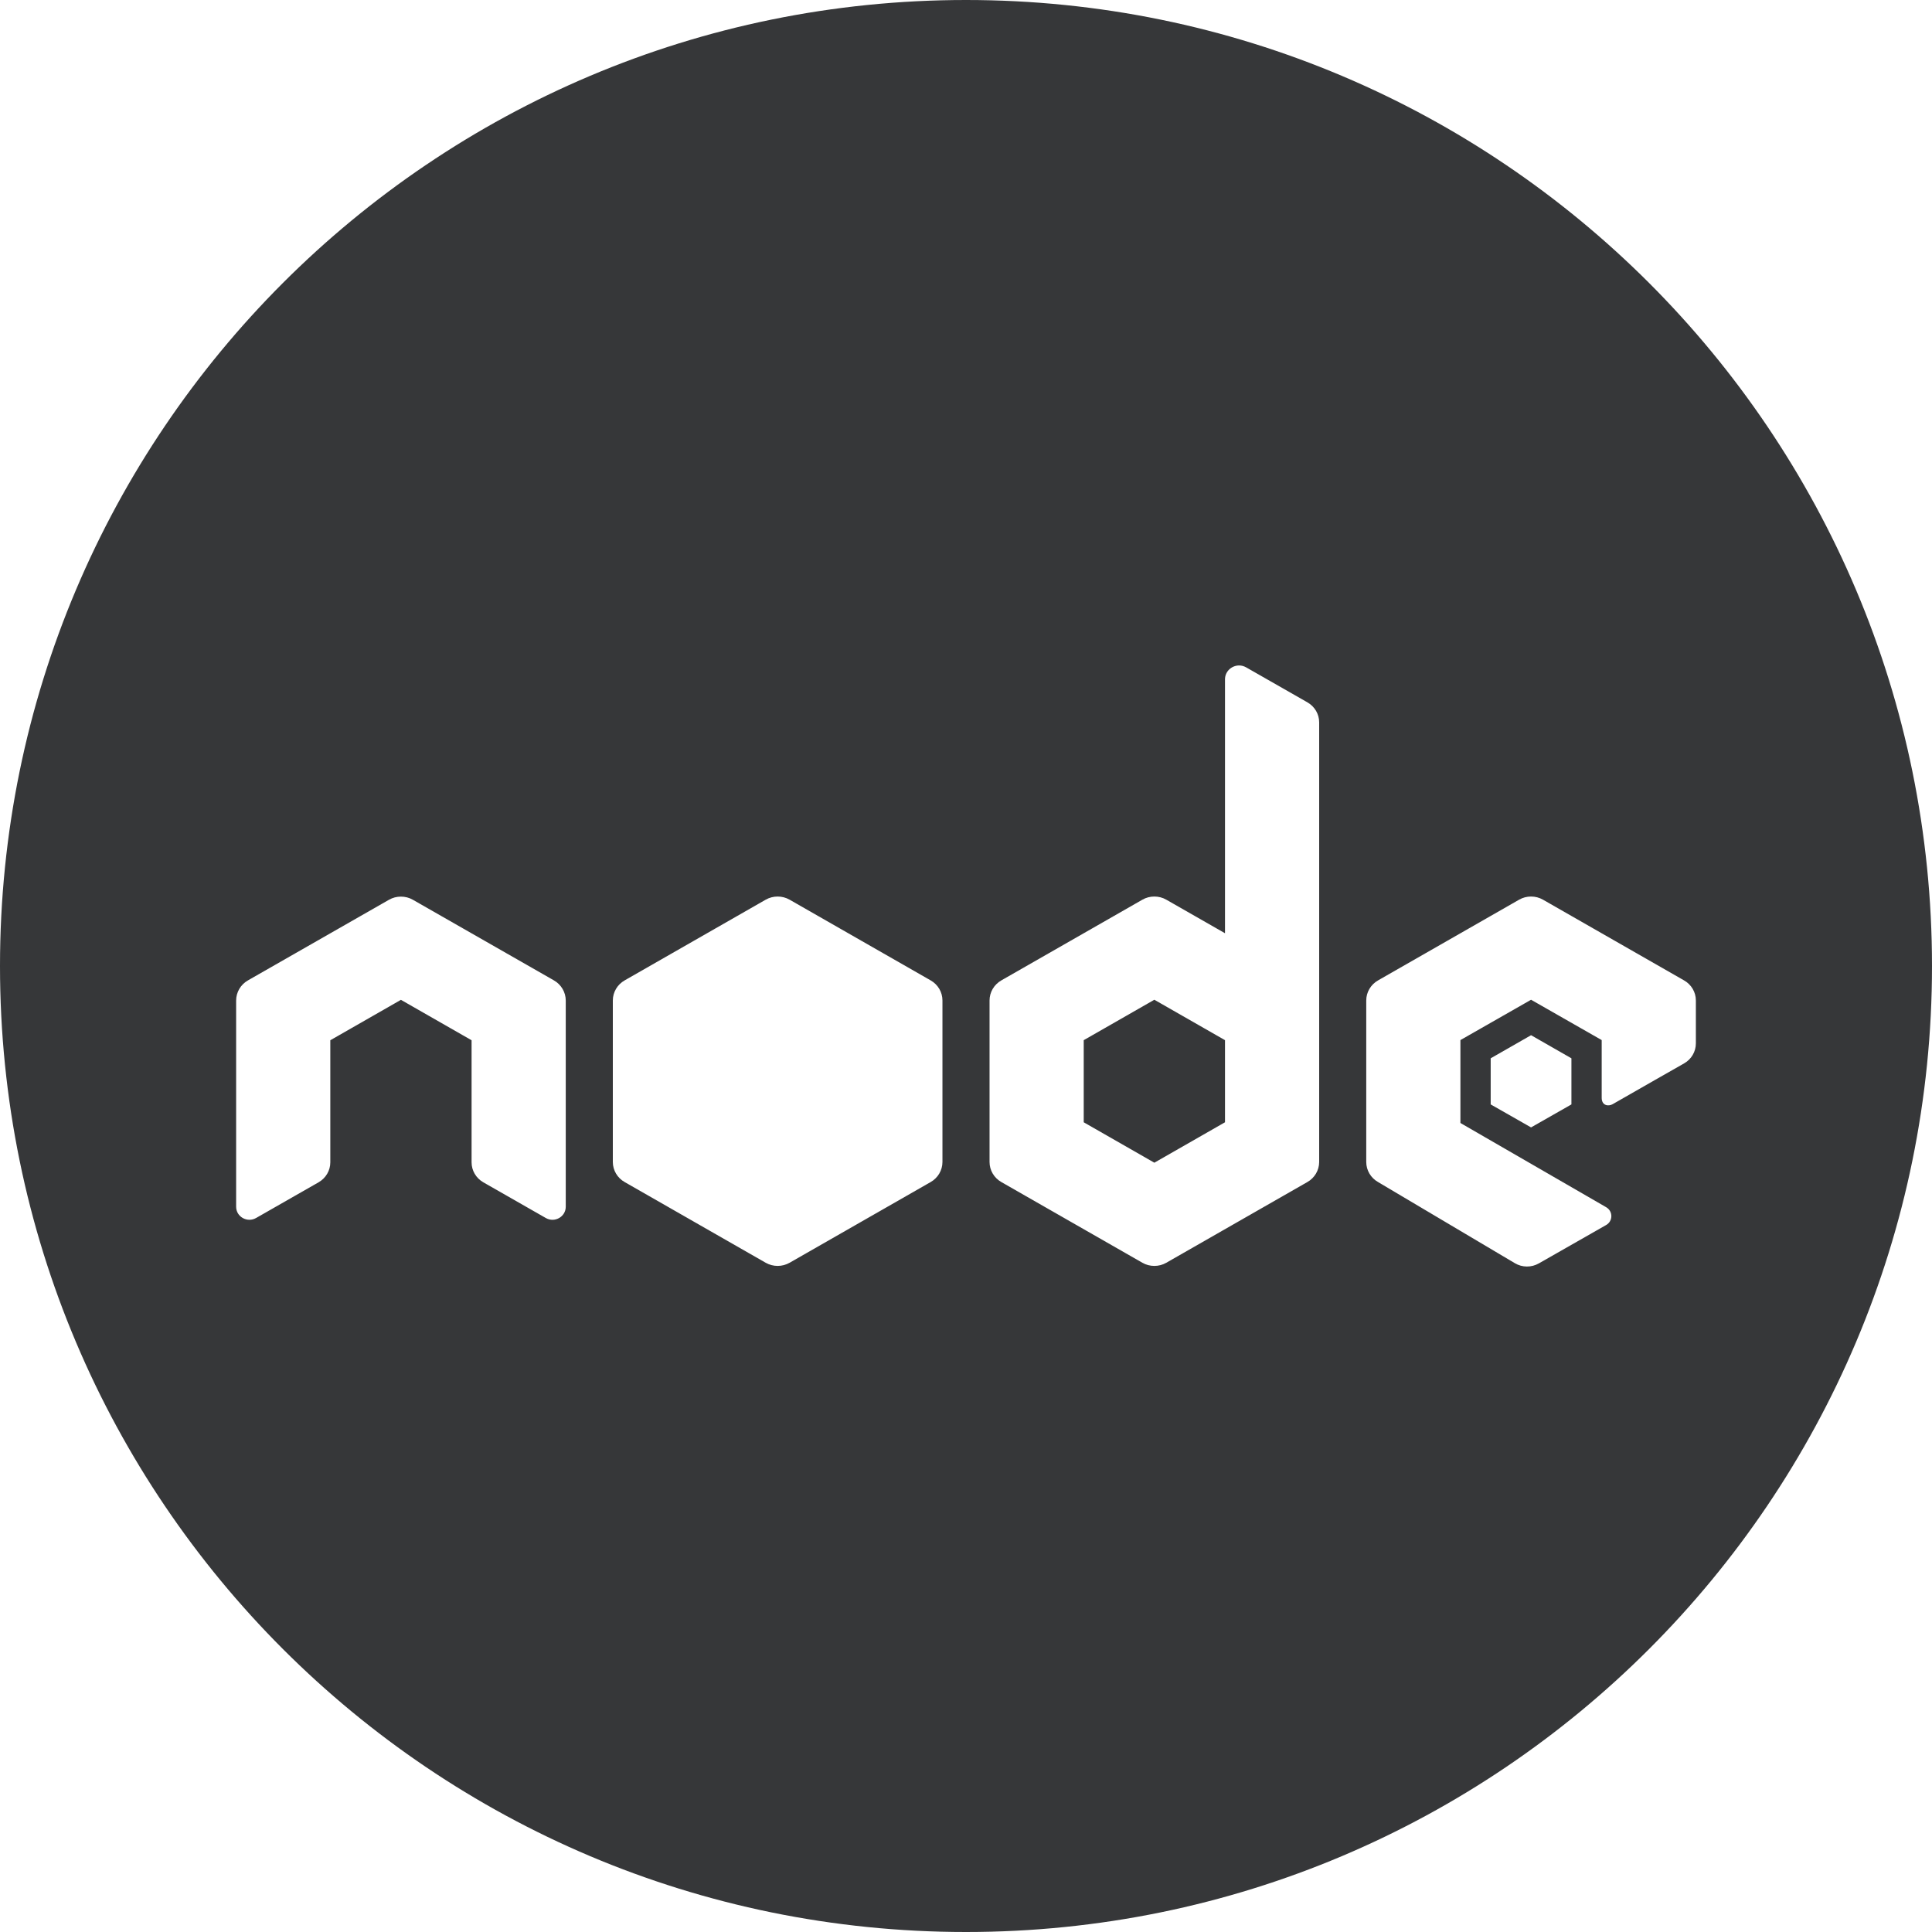 <svg width="90" height="90" viewBox="0 0 90 90" fill="none" xmlns="http://www.w3.org/2000/svg">
  <path fill-rule="evenodd" clip-rule="evenodd" d="M45 90C69.853 90 90 69.853 90 45C90 20.147 69.853 0 45 0C20.147 0 0 20.147 0 45C0 69.853 20.147 90 45 90ZM57.065 31.647C57.065 31.271 57.38 31 57.724 31C57.834 31 57.942 31.028 58.05 31.088L60.907 32.719C61.243 32.913 61.452 33.265 61.452 33.648V46.606V50.367V54.129C61.452 54.514 61.241 54.873 60.899 55.066L54.331 58.824C54.16 58.923 53.967 58.971 53.774 58.971C53.581 58.971 53.388 58.923 53.217 58.824L46.649 55.066C46.307 54.873 46.097 54.516 46.097 54.129V46.606C46.097 46.221 46.307 45.862 46.649 45.669L53.217 41.911C53.388 41.812 53.581 41.764 53.774 41.764C53.967 41.764 54.16 41.812 54.331 41.911L57.065 43.474V31.647ZM35.669 41.911C35.841 41.813 36.033 41.764 36.226 41.764C36.418 41.764 36.611 41.813 36.783 41.911L43.351 45.669C43.693 45.862 43.903 46.218 43.903 46.606V54.129C43.903 54.514 43.693 54.873 43.351 55.066L36.783 58.824C36.438 59.02 36.013 59.02 35.669 58.824L29.101 55.066C28.759 54.873 28.548 54.516 28.548 54.129V46.606C28.548 46.221 28.759 45.862 29.101 45.669L35.669 41.911ZM70.766 41.911C70.937 41.812 71.129 41.764 71.323 41.764C71.516 41.764 71.706 41.812 71.879 41.911L78.447 45.669C78.79 45.862 79 46.218 79 46.606V48.606C79 48.989 78.791 49.344 78.456 49.535C78.456 49.535 75.956 50.957 75.127 51.435C74.921 51.556 74.613 51.5 74.613 51.141V48.451L71.323 46.572L68.032 48.451V52.313L74.819 56.235C75.145 56.422 75.143 56.884 74.819 57.067L71.687 58.853C71.34 59.051 70.911 59.049 70.569 58.845L64.198 55.066C63.856 54.873 63.645 54.516 63.645 54.129V46.606C63.645 46.221 63.856 45.862 64.198 45.669L70.766 41.911ZM18.12 41.915C18.292 41.816 18.484 41.768 18.677 41.768C18.87 41.768 19.063 41.816 19.234 41.915L25.802 45.669C26.144 45.864 26.355 46.223 26.355 46.61V56.214C26.355 56.683 25.837 56.976 25.425 56.739L22.512 55.075C22.176 54.881 21.968 54.529 21.968 54.146V48.459L18.677 46.576L15.387 48.459V54.146C15.387 54.529 15.179 54.881 14.843 55.075L11.93 56.739C11.517 56.974 11 56.683 11 56.214V46.61C11 46.223 11.21 45.864 11.553 45.669L18.12 41.915ZM57.065 48.455L53.774 46.572L50.484 48.455V52.28L53.774 54.163L57.065 52.28V50.367V48.455ZM69.442 49.3L71.323 48.224L73.203 49.3V51.448L71.323 52.519L69.442 51.448V49.3Z" fill="#363739"/>
</svg>
